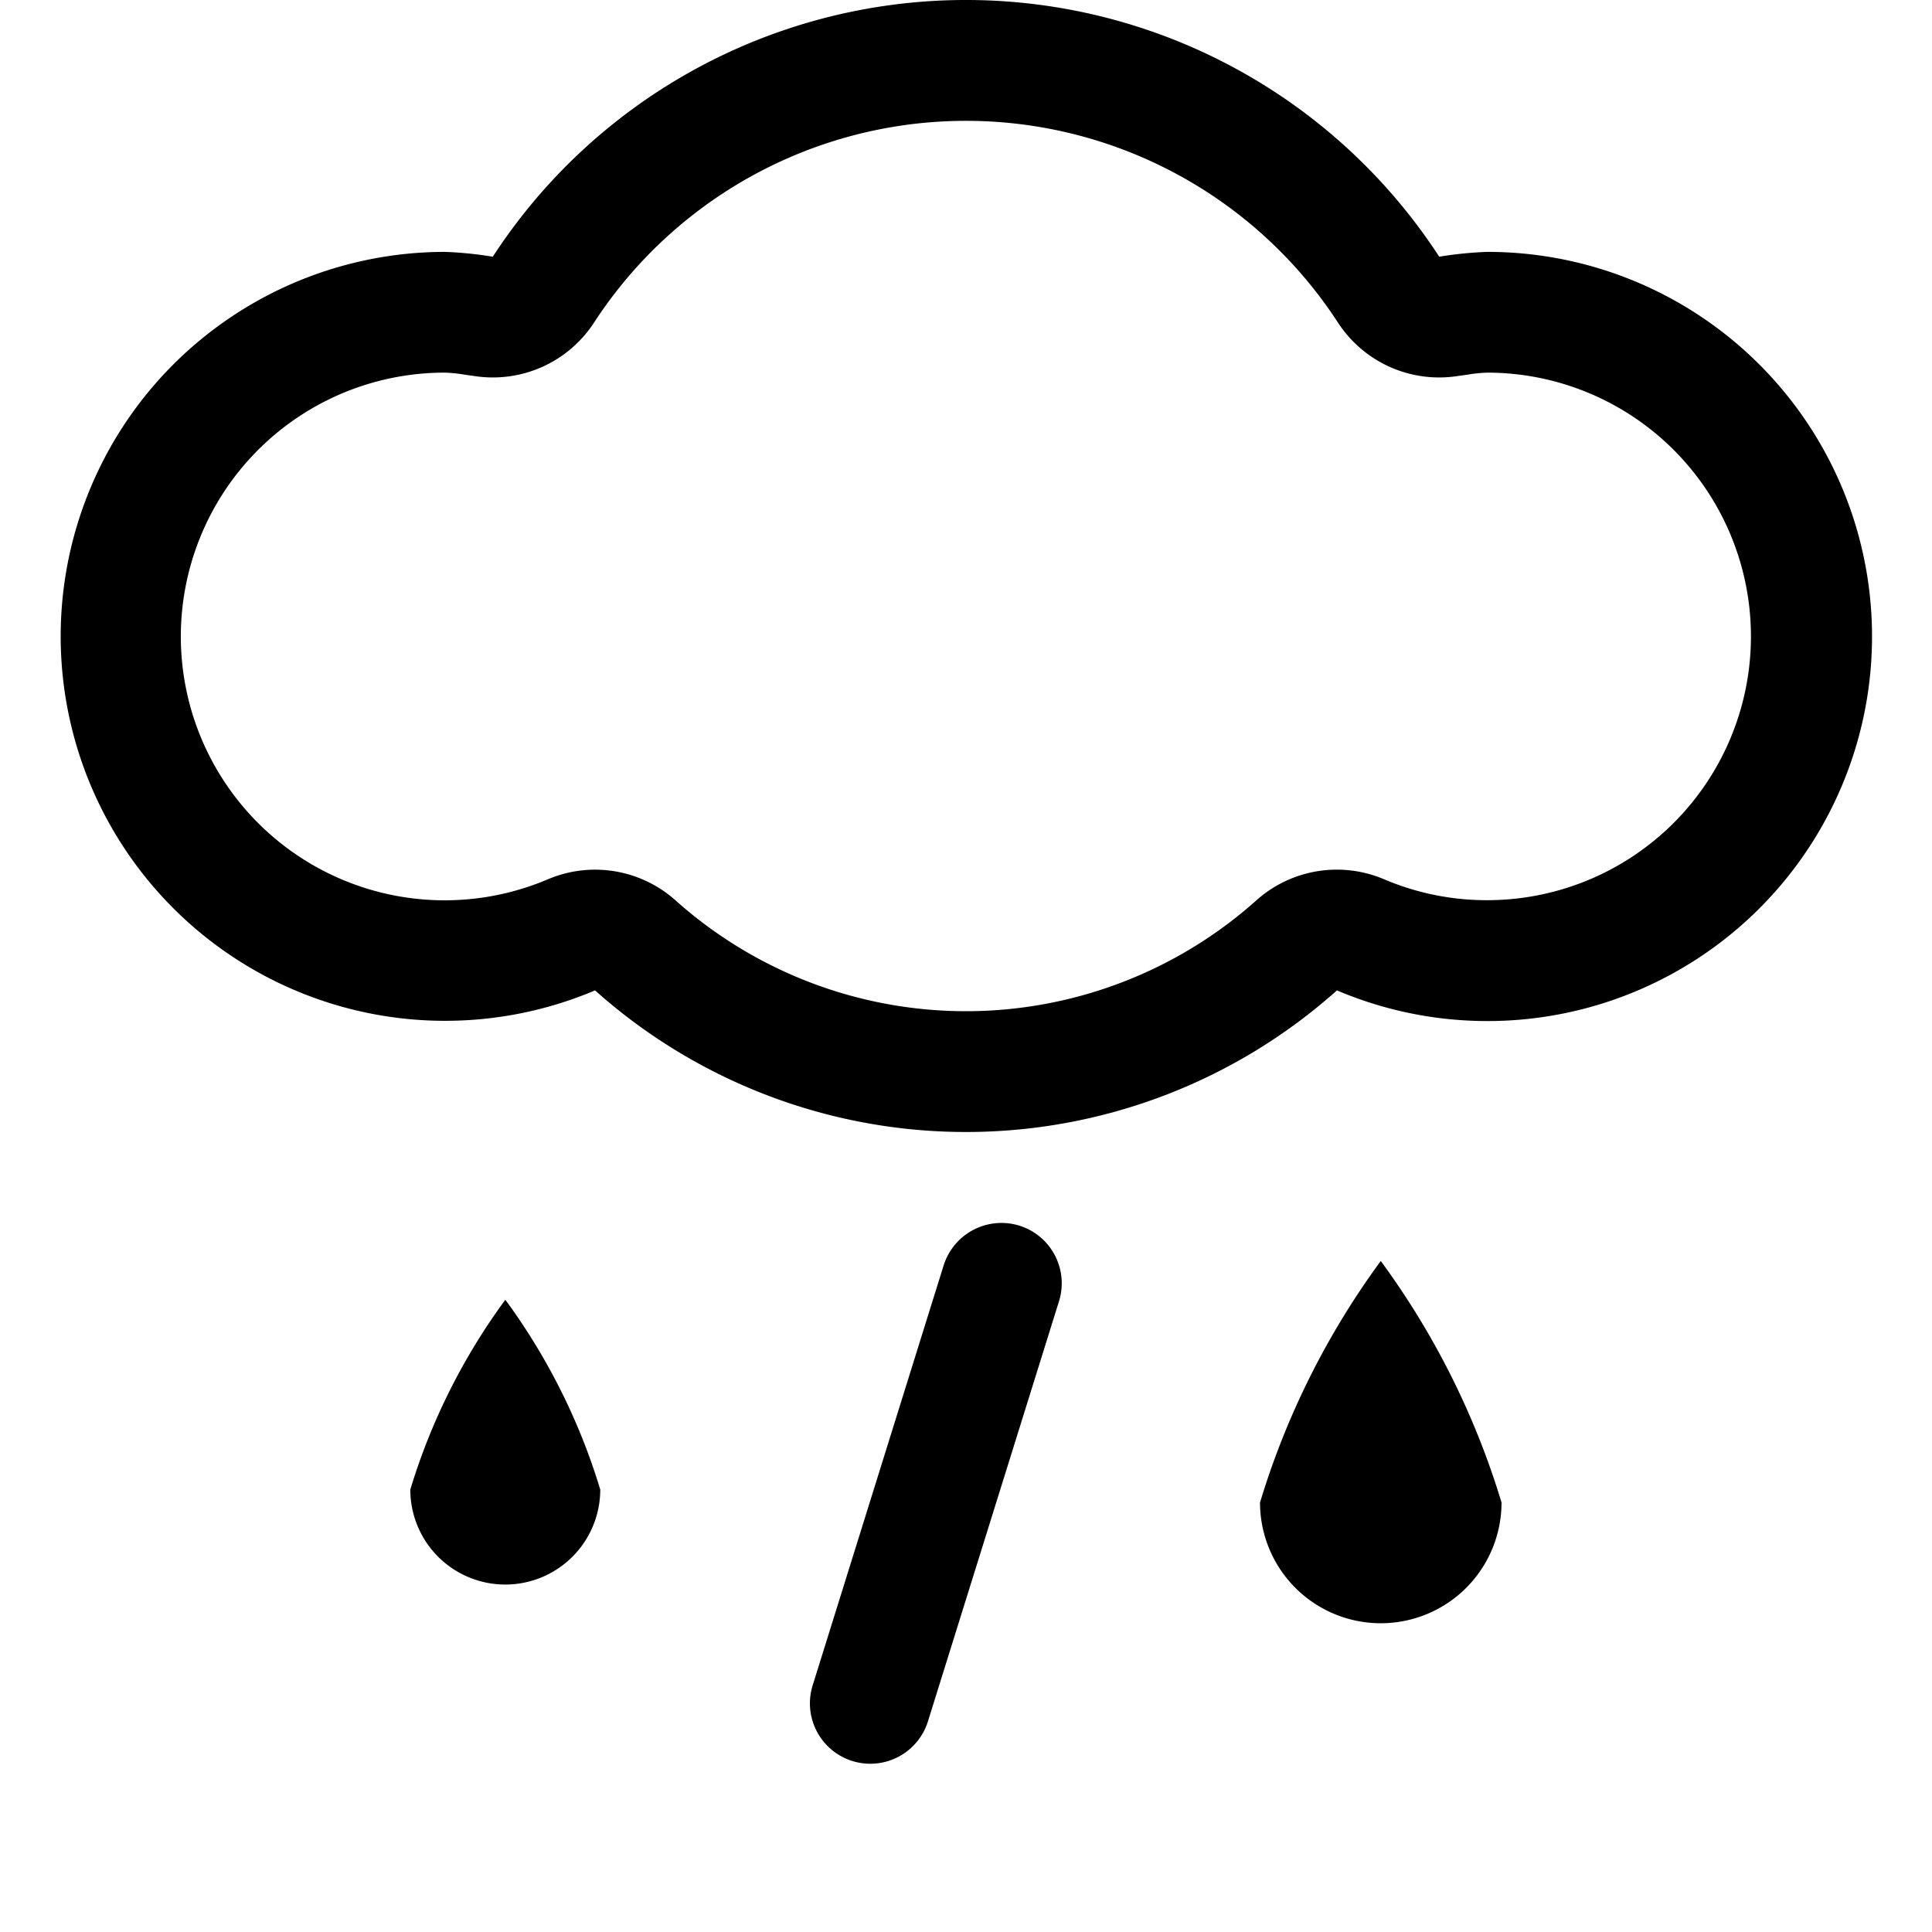 <svg xmlns="http://www.w3.org/2000/svg" width="32" height="32" fill="currentColor" class="qi-314" viewBox="0 0 16 16">
  <path d="M10.435 12.443a1 1 0 0 0 2 0 6.603 6.603 0 0 0-1-2 6.603 6.603 0 0 0-1 2zm1.88-10.357a3.146 3.146 0 0 0-.396.04 4.675 4.675 0 0 0-7.838 0 3.146 3.146 0 0 0-.396-.04 3.184 3.184 0 1 0 1.243 6.116 4.61 4.61 0 0 0 6.144 0 3.185 3.185 0 1 0 1.243-6.116zm0 5.369a2.17 2.17 0 0 1-.852-.173 1 1 0 0 0-1.05.167 3.61 3.61 0 0 1-4.827 0 1 1 0 0 0-1.049-.167 2.185 2.185 0 1 1-.852-4.196 1.236 1.236 0 0 1 .17.018l.101.014a1 1 0 0 0 .962-.444 3.675 3.675 0 0 1 6.164 0 1 1 0 0 0 .962.444l.102-.014a1.236 1.236 0 0 1 .17-.018 2.184 2.184 0 1 1 0 4.369zm-8.917 4.881a.786.786 0 0 0 1.573 0 5.193 5.193 0 0 0-.786-1.572 5.193 5.193 0 0 0-.787 1.572zm5.043-2.186a.502.502 0 0 0-.626.329L6.73 13.958a.5.5 0 0 0 .955.297l1.085-3.478a.5.5 0 0 0-.329-.627z"/>
</svg>